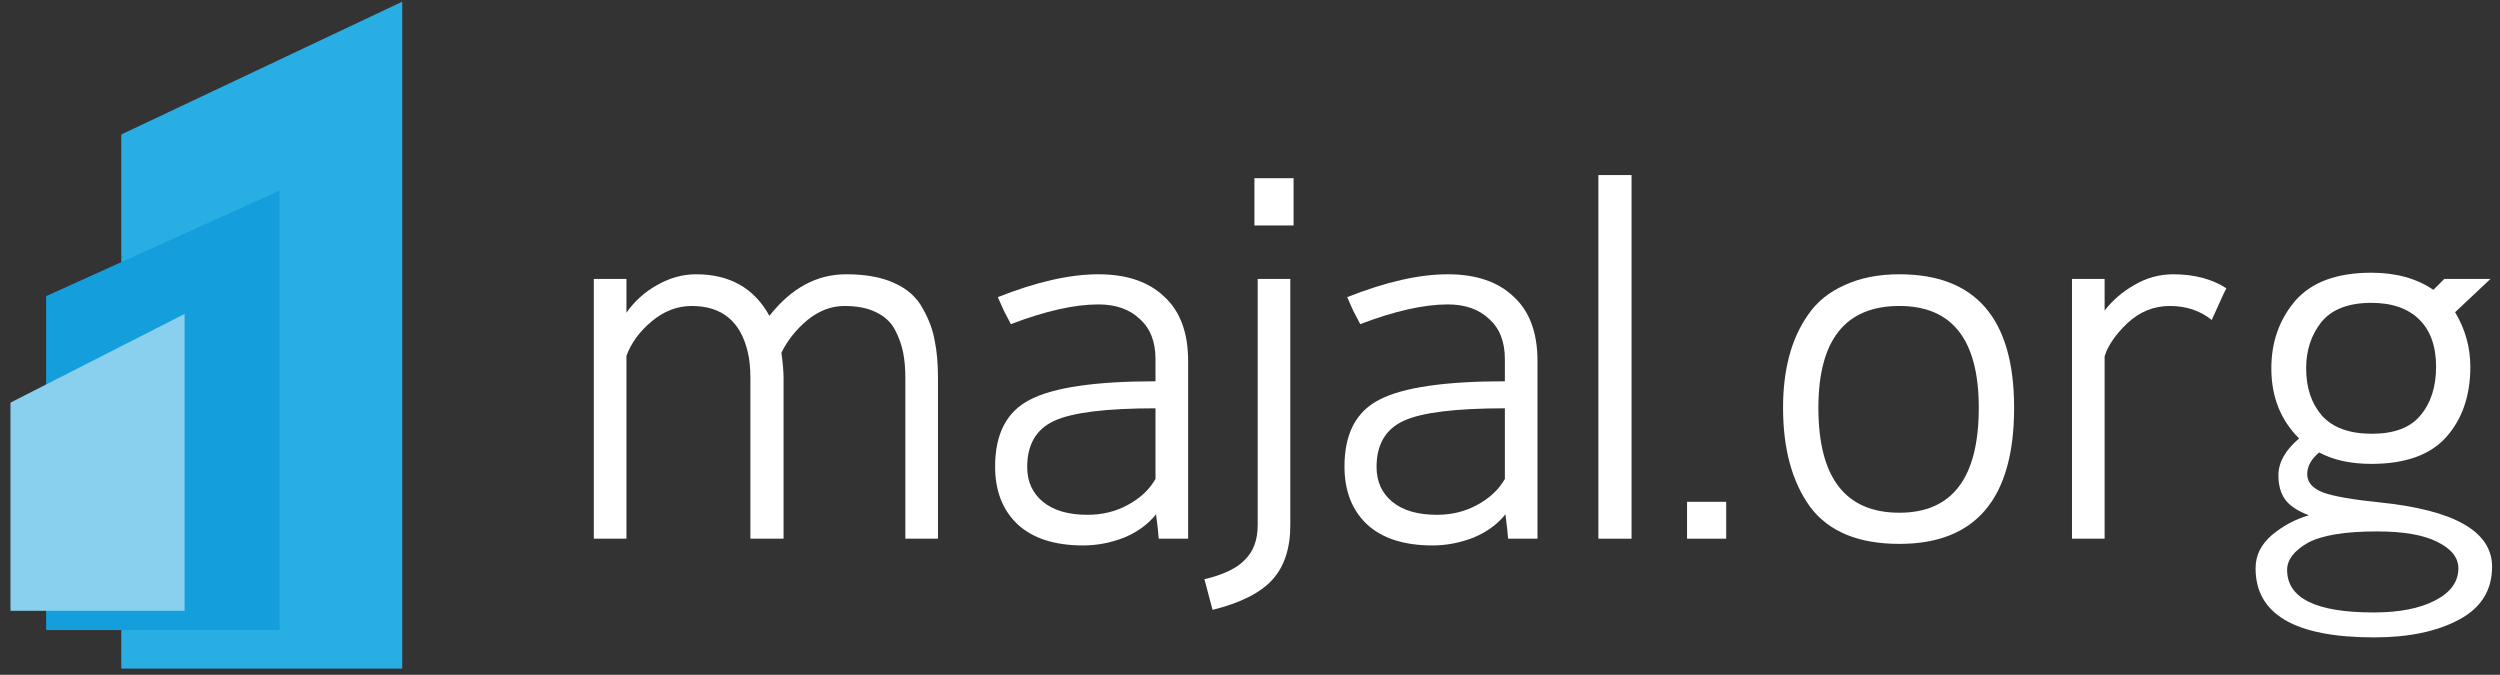 <svg width="226" height="61" viewBox="0 0 226 61" fill="none" xmlns="http://www.w3.org/2000/svg">
<rect x="0" y="0" width="226" height="61" fill="#333333" stroke="none"/>
<path d="M10.964 12.156L23.663 6.154L36.362 0.153V60.441H10.964V12.156Z" fill="#29AEE4"/>
<path d="M4.168 26.77L25.273 17.229V56.957H4.168V26.77Z" fill="#149FDC"/>
<path d="M0.948 36.396L16.688 28.38V55.214H0.948V36.396Z" fill="#89CFEE"/>
<path d="M53.681 48.698V25.218H56.63V28.27C57.35 27.237 58.268 26.407 59.382 25.781C60.529 25.124 61.709 24.795 62.921 24.795C65.968 24.795 68.18 26.047 69.556 28.552C71.522 26.047 73.832 24.795 76.486 24.795C78.256 24.795 79.714 25.061 80.861 25.593C82.04 26.126 82.892 26.893 83.417 27.894C83.974 28.865 84.334 29.835 84.498 30.806C84.695 31.745 84.793 32.872 84.793 34.187V48.698H81.844V34.187C81.844 33.31 81.778 32.543 81.647 31.886C81.516 31.197 81.27 30.509 80.91 29.82C80.549 29.131 79.976 28.599 79.19 28.223C78.436 27.847 77.486 27.66 76.339 27.66C75.159 27.66 74.045 28.082 72.997 28.927C71.981 29.773 71.195 30.759 70.638 31.886C70.769 32.825 70.834 33.592 70.834 34.187V48.698H67.836V34.187C67.836 33.248 67.754 32.45 67.59 31.792C66.935 29.037 65.247 27.66 62.528 27.66C61.217 27.66 60.005 28.129 58.891 29.068C57.809 29.976 57.056 31.009 56.63 32.168V48.698H53.681Z" fill="white"/>
<path d="M91.383 29.303C91.285 29.115 91.072 28.708 90.745 28.082C90.45 27.425 90.269 27.018 90.204 26.861C93.677 25.484 96.708 24.795 99.297 24.795C101.853 24.795 103.835 25.468 105.244 26.814C106.686 28.129 107.407 30.07 107.407 32.637V48.698H104.752C104.72 48.228 104.638 47.492 104.507 46.491C103.786 47.398 102.819 48.103 101.607 48.604C100.394 49.073 99.166 49.308 97.921 49.308C95.332 49.308 93.35 48.666 91.973 47.383C90.63 46.099 89.958 44.362 89.958 42.17C89.958 39.196 91.023 37.177 93.153 36.112C95.283 35.017 99.051 34.469 104.457 34.469V32.45C104.457 30.884 103.982 29.679 103.032 28.834C102.115 27.957 100.87 27.519 99.297 27.519C97.134 27.519 94.496 28.114 91.383 29.303ZM104.457 43.297V36.911C100.001 36.911 96.954 37.286 95.316 38.038C93.677 38.789 92.858 40.182 92.858 42.217C92.858 43.532 93.333 44.581 94.283 45.364C95.234 46.146 96.577 46.538 98.314 46.538C99.657 46.538 100.87 46.24 101.951 45.645C103.065 45.05 103.9 44.268 104.457 43.297Z" fill="white"/>
<path d="M116.939 20.381H113.4V16.107H116.939V20.381ZM109.616 55.131L108.878 52.361C110.615 51.954 111.844 51.359 112.565 50.576C113.318 49.825 113.695 48.792 113.695 47.477V25.218H116.644V47.477C116.644 49.574 116.103 51.218 115.022 52.407C113.941 53.597 112.139 54.505 109.616 55.131Z" fill="white"/>
<path d="M122.966 29.303C122.868 29.115 122.655 28.708 122.327 28.082C122.033 27.425 121.852 27.018 121.787 26.861C125.26 25.484 128.291 24.795 130.88 24.795C133.435 24.795 135.418 25.468 136.827 26.814C138.269 28.129 138.989 30.07 138.989 32.637V48.698H136.335C136.302 48.228 136.221 47.492 136.09 46.491C135.369 47.398 134.402 48.103 133.19 48.604C131.977 49.073 130.749 49.308 129.503 49.308C126.915 49.308 124.932 48.666 123.556 47.383C122.213 46.099 121.541 44.362 121.541 42.17C121.541 39.196 122.606 37.177 124.736 36.112C126.866 35.017 130.634 34.469 136.04 34.469V32.45C136.04 30.884 135.565 29.679 134.615 28.834C133.698 27.957 132.452 27.519 130.88 27.519C128.717 27.519 126.079 28.114 122.966 29.303ZM136.04 43.297V36.911C131.584 36.911 128.537 37.286 126.898 38.038C125.26 38.789 124.441 40.182 124.441 42.217C124.441 43.532 124.916 44.581 125.866 45.364C126.816 46.146 128.16 46.538 129.897 46.538C131.24 46.538 132.452 46.24 133.534 45.645C134.648 45.05 135.483 44.268 136.04 43.297Z" fill="white"/>
<path d="M144.493 15.826H147.492V48.698H144.493V15.826Z" fill="white"/>
<path d="M152.509 48.698V45.364H156.048V48.698H152.509Z" fill="white"/>
<path d="M182.076 36.864C182.076 45.066 178.62 49.167 171.706 49.167C168.003 49.167 165.316 48.056 163.645 45.833C162.007 43.579 161.188 40.589 161.188 36.864C161.188 35.173 161.368 33.639 161.728 32.262C162.089 30.853 162.662 29.585 163.449 28.458C164.235 27.3 165.333 26.407 166.742 25.781C168.151 25.124 169.805 24.795 171.706 24.795C178.62 24.795 182.076 28.818 182.076 36.864ZM178.882 36.864C178.882 30.728 176.49 27.66 171.706 27.66C166.824 27.66 164.382 30.728 164.382 36.864C164.382 43.188 166.824 46.35 171.706 46.35C176.49 46.35 178.882 43.188 178.882 36.864Z" fill="white"/>
<path d="M199.94 28.927C198.891 28.082 197.629 27.66 196.155 27.66C194.713 27.66 193.435 28.176 192.321 29.209C191.24 30.242 190.552 31.244 190.257 32.215V48.698H187.308V25.218H190.257V28.082C190.945 27.174 191.83 26.407 192.911 25.781C194.025 25.124 195.205 24.795 196.45 24.795C198.35 24.795 199.956 25.218 201.267 26.063C201.168 26.22 200.939 26.705 200.578 27.519C200.218 28.301 200.005 28.771 199.94 28.927Z" fill="white"/>
<path d="M209.654 40.902C208.934 41.497 208.573 42.155 208.573 42.875C208.573 43.595 209.048 44.143 209.998 44.518C210.949 44.863 212.636 45.16 215.061 45.41C221.876 46.099 225.284 48.04 225.284 51.233C225.284 53.362 224.285 54.959 222.286 56.023C220.287 57.088 217.731 57.62 214.619 57.62C207.475 57.62 203.904 55.538 203.904 51.374C203.904 50.216 204.395 49.214 205.378 48.369C206.394 47.524 207.508 46.929 208.721 46.584C207.672 46.178 206.951 45.692 206.558 45.129C206.165 44.565 205.968 43.845 205.968 42.969C205.968 41.81 206.591 40.699 207.836 39.634C206.165 37.975 205.329 35.862 205.329 33.295C205.329 30.916 206.05 28.881 207.492 27.19C208.966 25.499 211.26 24.654 214.373 24.654C216.601 24.654 218.469 25.171 219.976 26.204L220.959 25.218H225.137L221.942 28.223C222.859 29.757 223.318 31.401 223.318 33.154C223.318 35.752 222.597 37.866 221.156 39.493C219.714 41.121 217.453 41.935 214.373 41.935C212.505 41.935 210.932 41.591 209.654 40.902ZM220.222 33.154C220.222 31.307 219.714 29.882 218.698 28.881C217.682 27.879 216.241 27.378 214.373 27.378C212.309 27.378 210.801 27.957 209.851 29.115C208.934 30.274 208.475 31.667 208.475 33.295C208.475 35.048 208.95 36.472 209.9 37.568C210.883 38.664 212.39 39.212 214.422 39.212C216.421 39.212 217.879 38.664 218.796 37.568C219.747 36.441 220.222 34.97 220.222 33.154ZM214.864 48.04C211.981 48.04 209.9 48.385 208.622 49.073C207.377 49.793 206.755 50.607 206.755 51.515C206.755 54.082 209.359 55.366 214.569 55.366C216.896 55.366 218.747 55.006 220.123 54.286C221.532 53.566 222.237 52.595 222.237 51.374C222.237 50.404 221.598 49.606 220.32 48.979C219.075 48.353 217.256 48.04 214.864 48.04Z" fill="white"/>
</svg>
